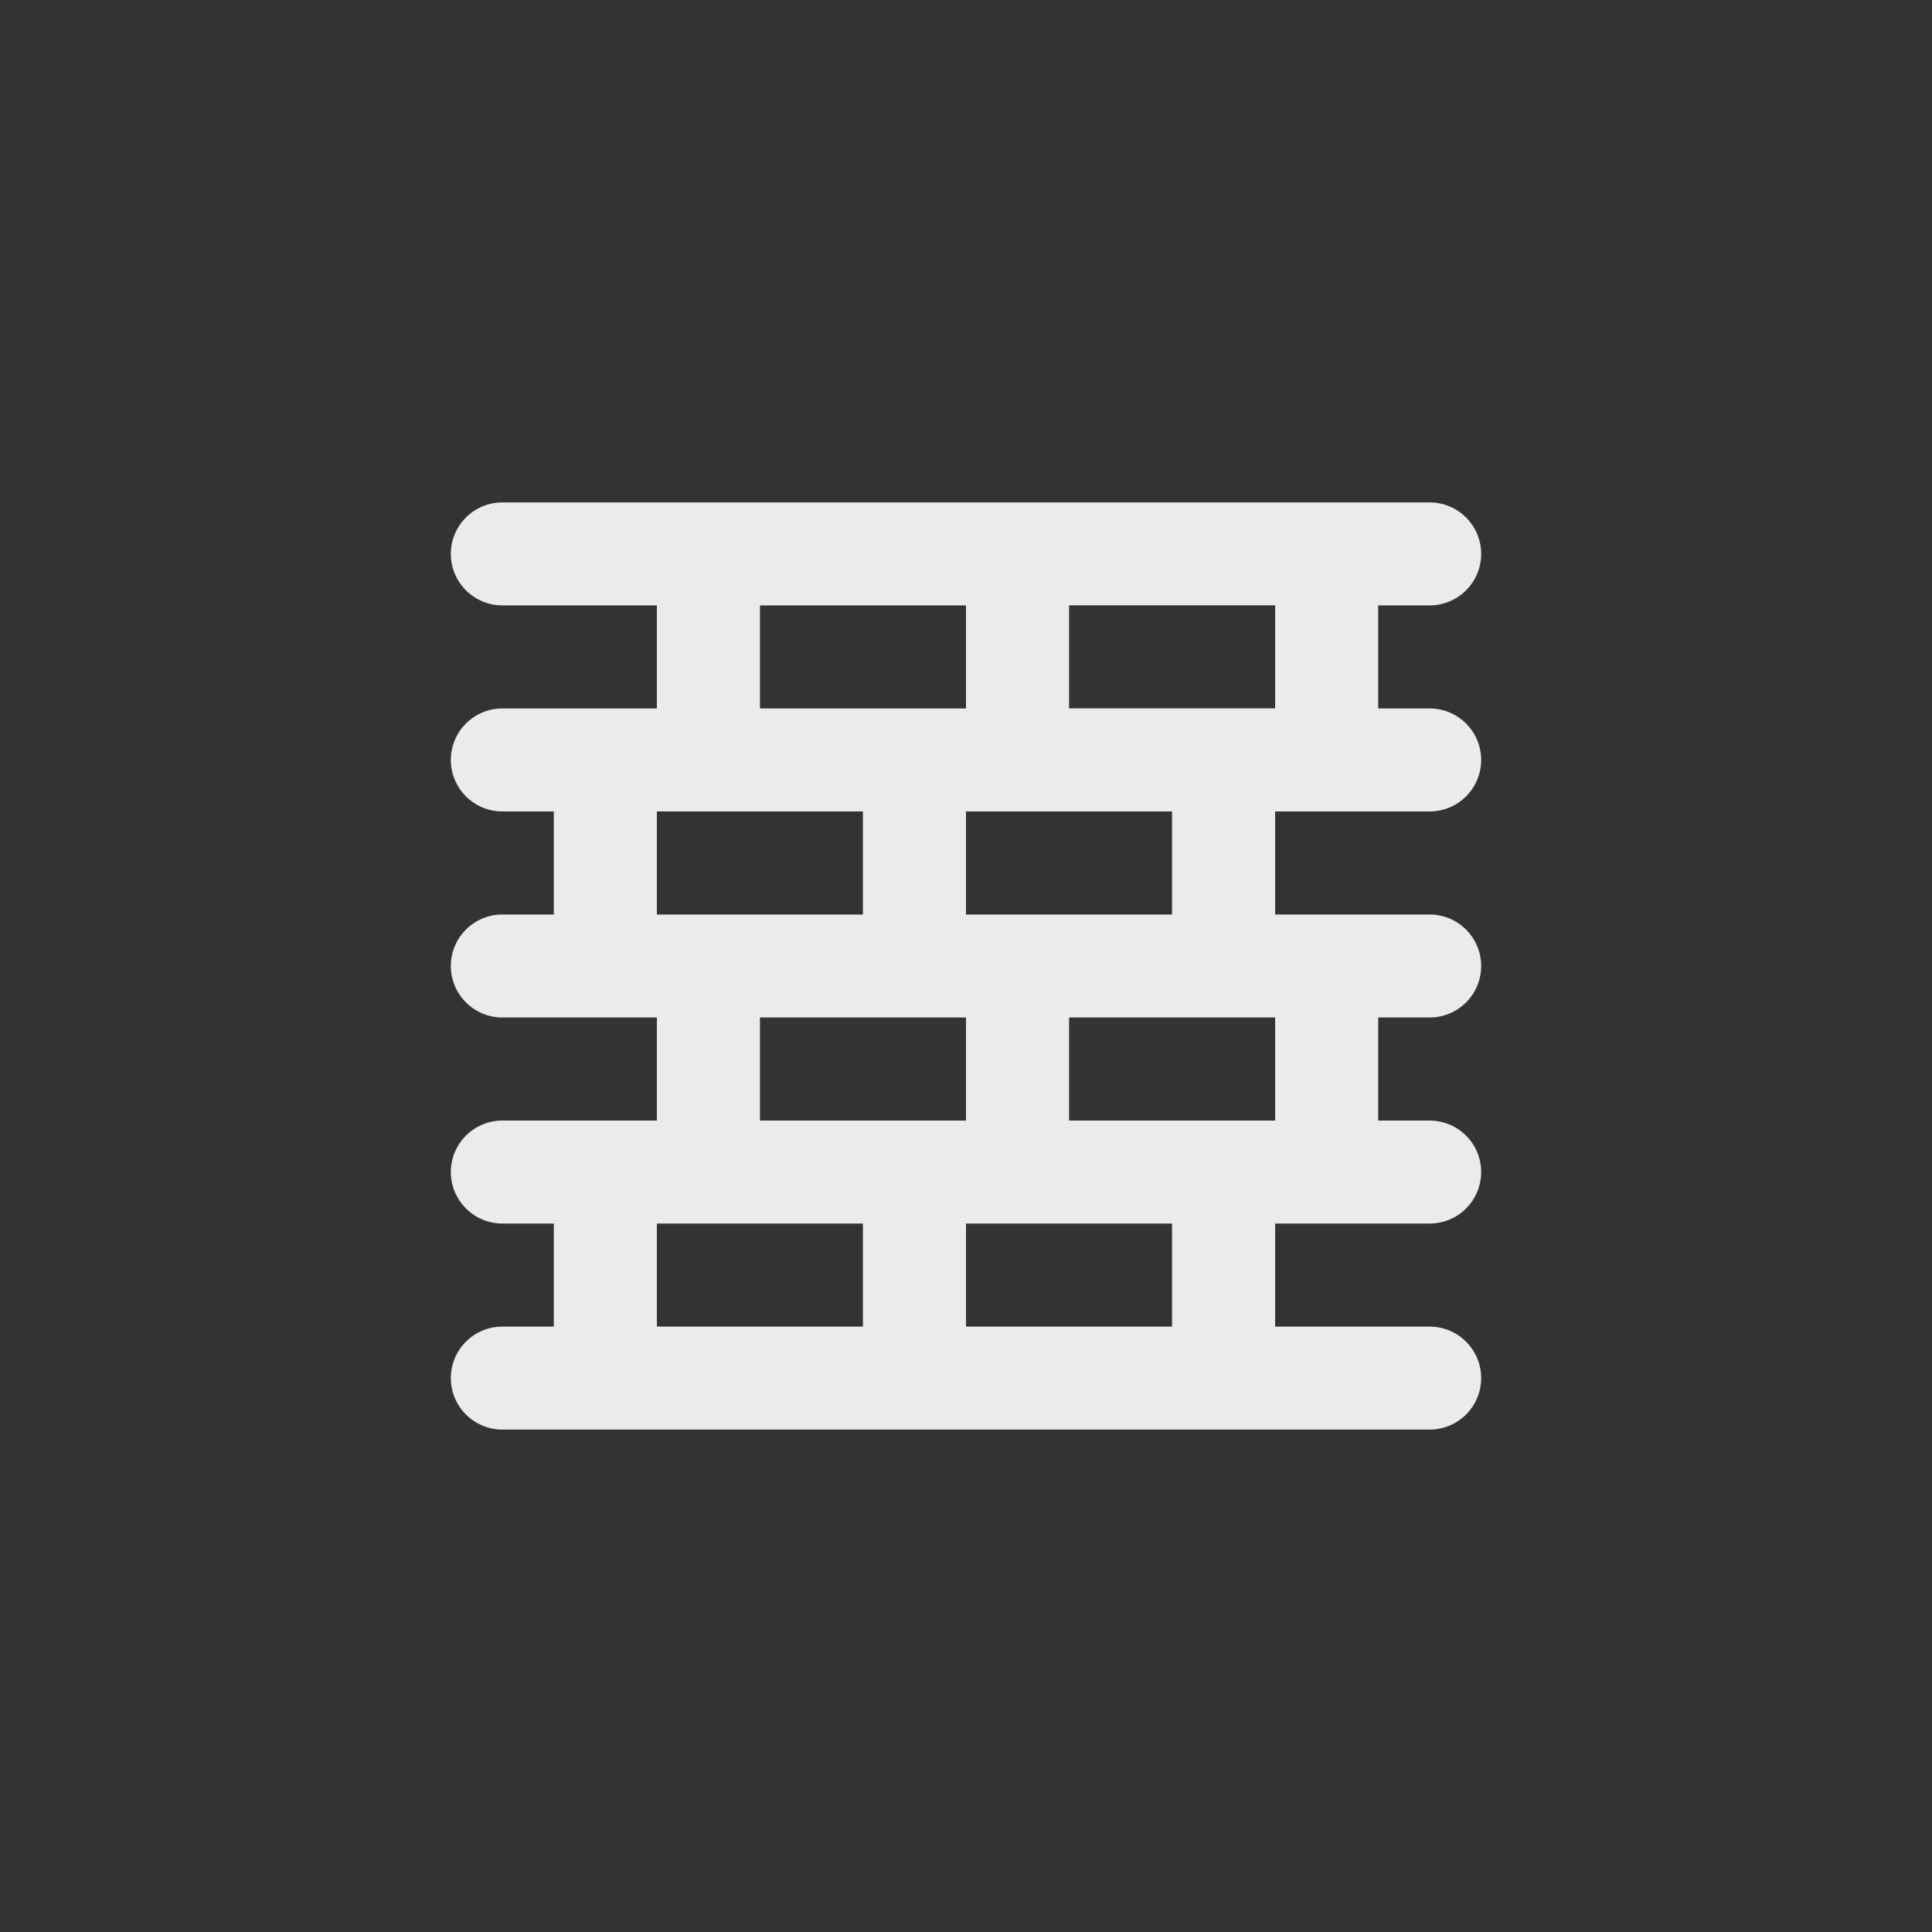 <!-- Generated by IcoMoon.io -->
<svg version="1.1" xmlns="http://www.w3.org/2000/svg" width="40" height="40" viewBox="0 0 40 40">
<rect x="0" y="0" width="40" height="40" fill="#333333" stroke="none"/>
<title>ul-wall</title>
<path fill="#ebebeb" d="M29.6 16.8c0.589 0 1.066-0.478 1.066-1.066s-0.478-1.066-1.066-1.066v0h-1.066v-2.134h1.066c0.589 0 1.066-0.478 1.066-1.066s-0.478-1.066-1.066-1.066v0h-19.2c-0.589 0-1.066 0.478-1.066 1.066s0.478 1.066 1.066 1.066v0h3.2v2.134h-3.2c-0.589 0-1.066 0.478-1.066 1.066s0.478 1.066 1.066 1.066v0h1.066v2.134h-1.066c-0.589 0-1.066 0.478-1.066 1.066s0.478 1.066 1.066 1.066v0h3.2v2.134h-3.2c-0.589 0-1.066 0.478-1.066 1.066s0.478 1.066 1.066 1.066v0h1.066v2.134h-1.066c-0.589 0-1.066 0.478-1.066 1.066s0.478 1.066 1.066 1.066v0h19.2c0.589 0 1.066-0.478 1.066-1.066s-0.478-1.066-1.066-1.066v0h-3.2v-2.134h3.2c0.589 0 1.066-0.478 1.066-1.066s-0.478-1.066-1.066-1.066v0h-1.066v-2.134h1.066c0.589 0 1.066-0.478 1.066-1.066s-0.478-1.066-1.066-1.066v0h-3.2v-2.134zM15.734 12.534h4.266v2.134h-4.266zM24.266 16.8v2.134h-4.266v-2.134zM13.6 16.8h4.266v2.134h-4.266zM20 21.066v2.134h-4.266v-2.134zM17.866 27.466h-4.266v-2.134h4.266zM24.266 27.466h-4.266v-2.134h4.266zM26.4 23.2h-4.266v-2.134h4.266zM22.134 14.666v-2.134h4.266v2.134z"></path>
</svg>
